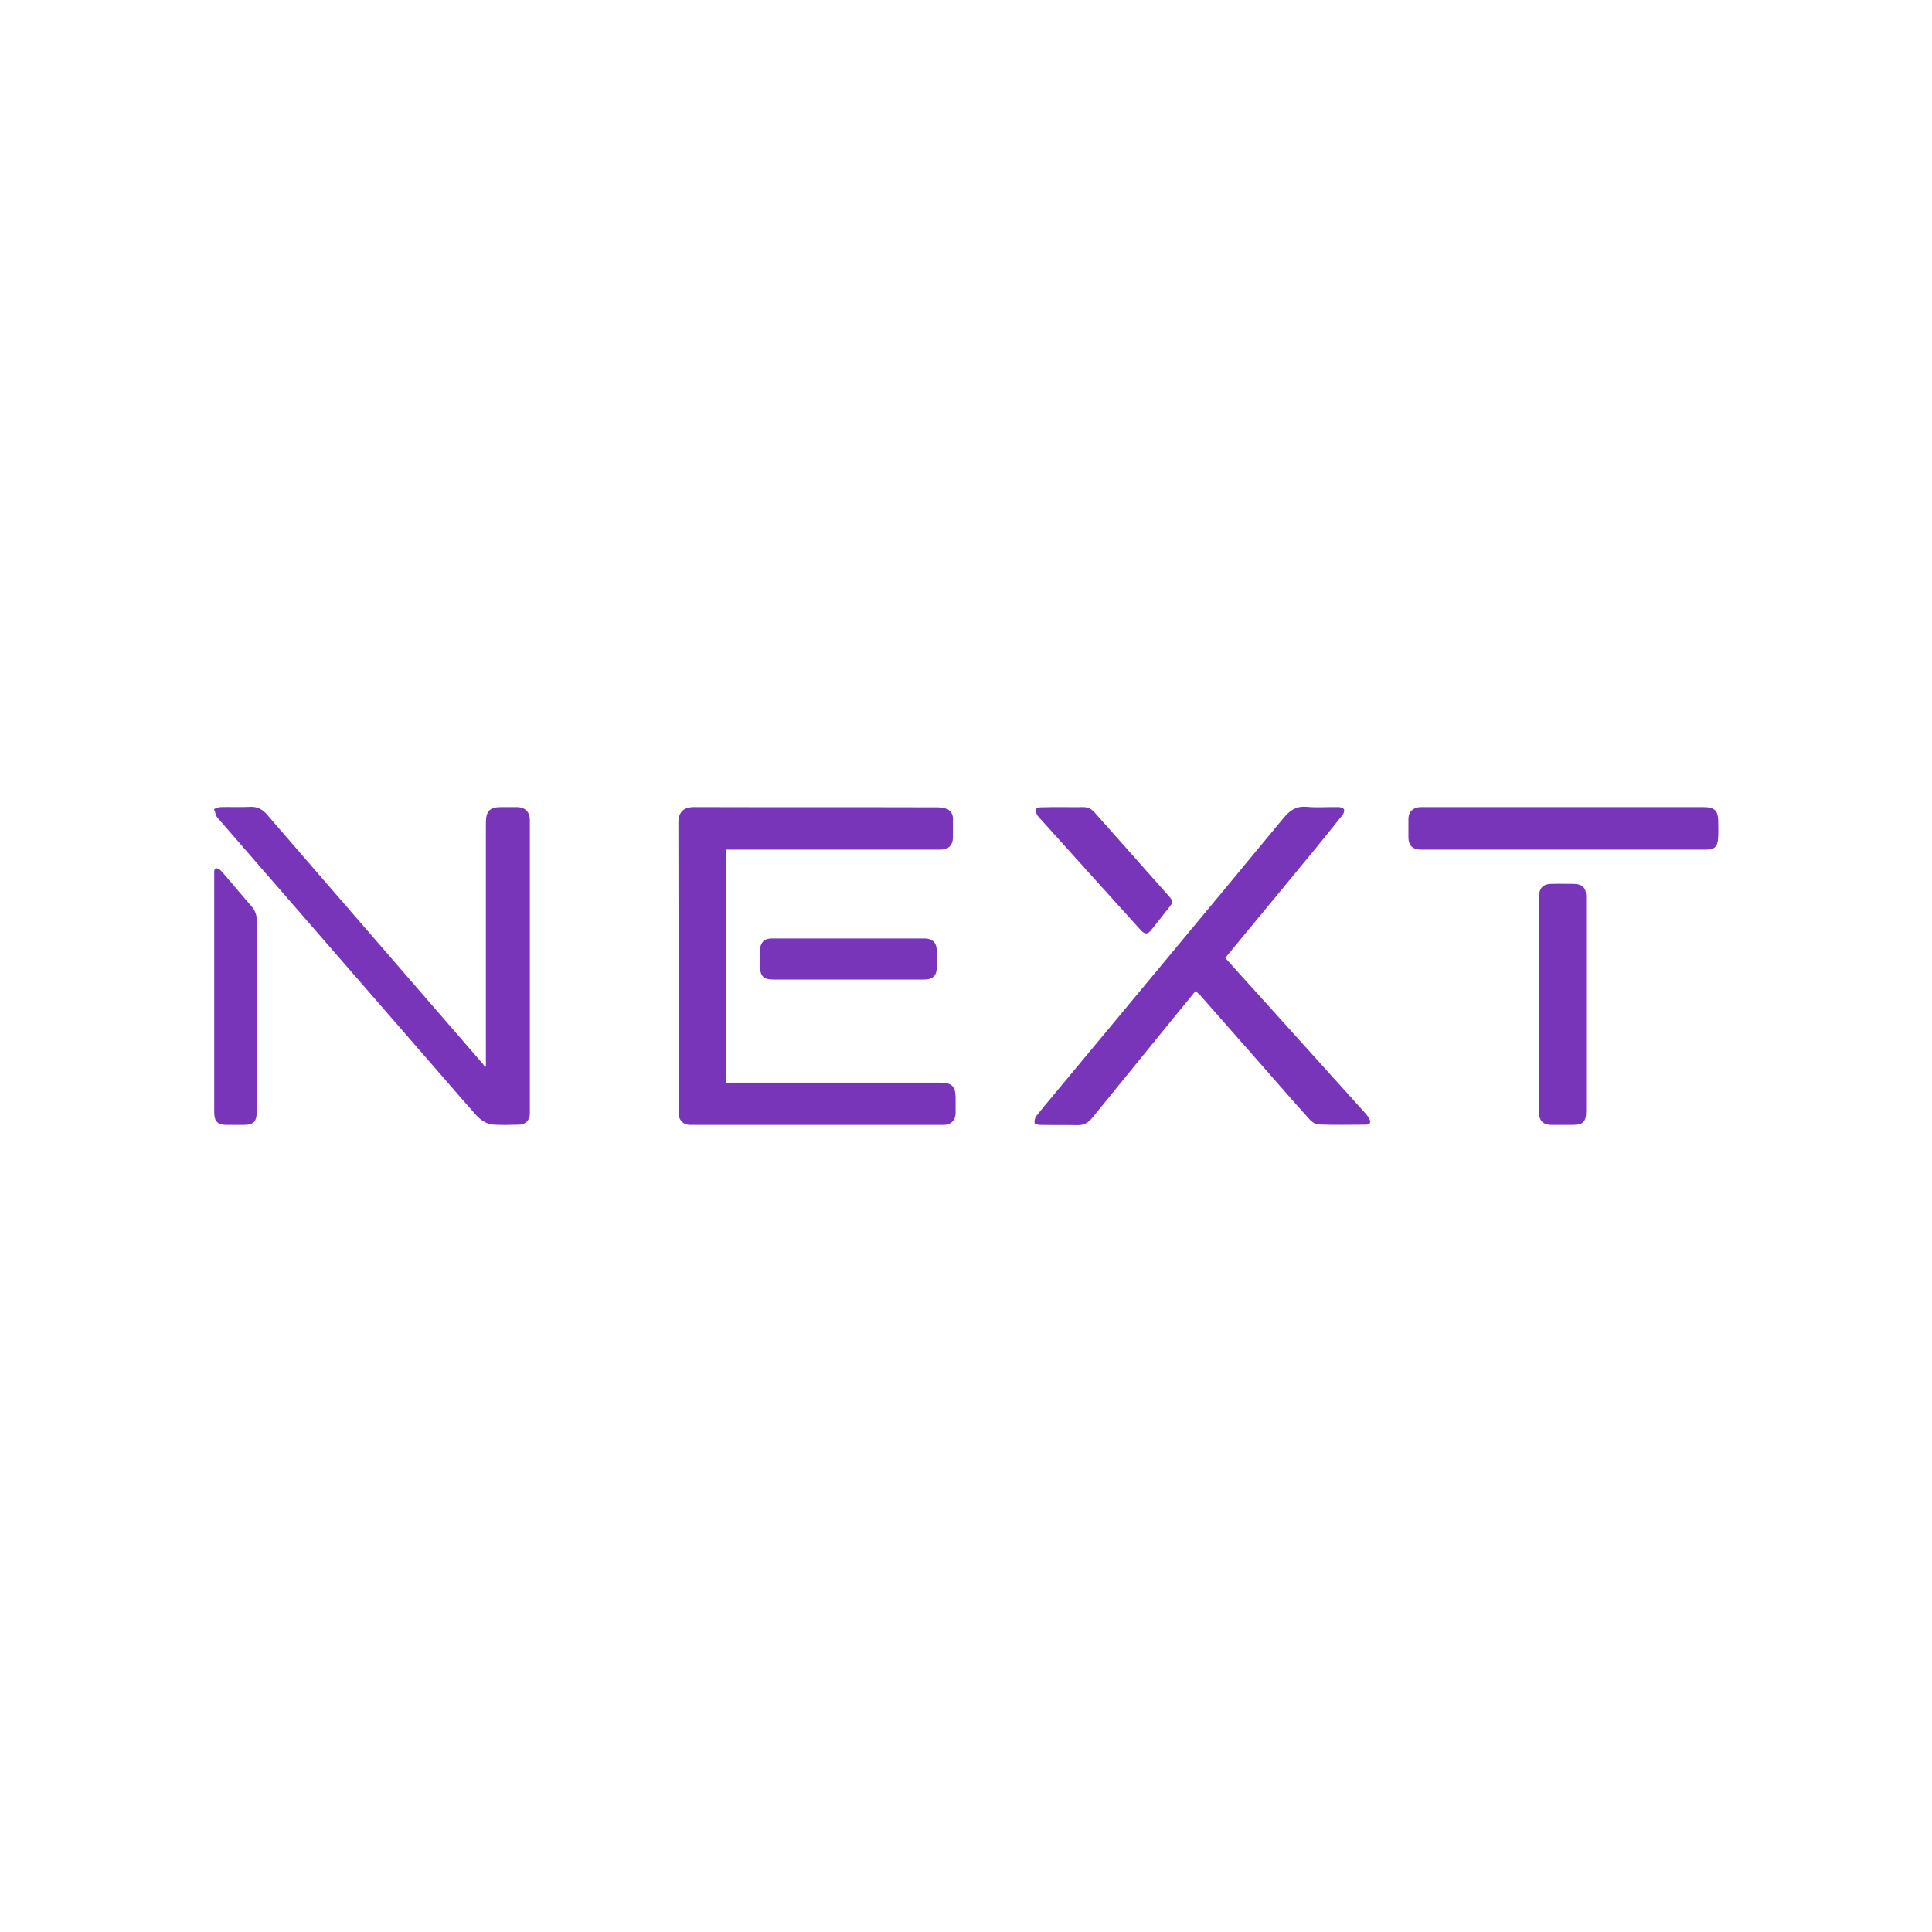 <?xml version="1.0" encoding="utf-8"?>
<!-- Generator: Adobe Illustrator 22.1.0, SVG Export Plug-In . SVG Version: 6.00 Build 0)  -->
<svg version="1.1" id="Layer_1" xmlns="http://www.w3.org/2000/svg" xmlns:xlink="http://www.w3.org/1999/xlink" x="0px" y="0px"
	 viewBox="0 0 800 800" style="enable-background:new 0 0 800 800;" xml:space="preserve">
<style type="text/css">
	.st0{fill:#7935BA;}
</style>
<g>
	<g>
		<path class="st0" d="M300.7,351.8c0,32.2,0,64.3,0,96.5c0.9,0,1.6,0,2.4,0c28.8,0,57.6,0,86.4,0c4.6,0,6.2,1.6,6.2,6.3
			c0,2.2,0,4.3,0,6.5c-0.1,2.8-2,4.7-4.8,4.7c-35.1,0-70.1,0-105.2,0c-2.7,0-4.6-1.9-4.7-4.6c0-0.5,0-1,0-1.4
			c0-39.7,0-79.4-0.1-119.1c0-4.6,2.3-6.5,6.5-6.5c33.7,0.1,67.4,0,101,0.1c1.3,0,2.8,0.3,4,0.8c1.4,0.7,2.2,2.2,2.2,3.9
			c0,2.5,0,5.1,0,7.6c0,3.4-1.8,5.2-5.2,5.2c-28.8,0-57.6,0-86.4,0C302.3,351.8,301.5,351.8,300.7,351.8z"/>
		<path class="st0" d="M201.2,441.6c0-0.7,0-1.4,0-2.2c0-32.9,0-65.8,0-98.7c0-4.9,1.6-6.5,6.4-6.5c2.2,0,4.3,0,6.5,0
			c3.4,0.1,5.2,1.9,5.3,5.3c0,1.4,0,2.8,0,4.1c0,38.4,0,76.9,0,115.3c0,0.8,0,1.6,0,2.3c-0.1,2.7-1.7,4.4-4.4,4.5
			c-3.5,0.1-7.1,0.2-10.6,0c-3.3-0.2-5.9-2.3-8-4.8c-3.5-3.9-6.9-7.9-10.3-11.8c-22.8-26.2-45.6-52.5-68.4-78.7
			c-9.1-10.4-18.1-20.9-27.2-31.3c-0.3-0.3-0.6-0.6-0.8-1c-0.4-1-0.7-2-1.1-3.1c0.9-0.3,1.8-0.8,2.8-0.8c4.1-0.1,8.3,0.1,12.4-0.1
			c2.8-0.1,4.8,1,6.6,3c7.2,8.4,14.5,16.7,21.7,25.1c22.6,26.1,45.3,52.3,67.9,78.4c0.3,0.4,0.5,0.8,0.7,1.2
			C200.8,441.8,201,441.7,201.2,441.6z"/>
		<path class="st0" d="M495.1,410.3c-2.6,3.2-5.2,6.3-7.7,9.4c-11.8,14.5-23.5,28.9-35.3,43.4c-1.5,1.8-3.3,2.8-5.7,2.8
			c-5.2-0.1-10.5,0-15.7-0.1c-0.8,0-2.2-0.4-2.3-0.7c-0.1-0.9,0.1-2.1,0.6-2.8c2.3-3,4.7-5.8,7.1-8.7
			c31.8-38.3,63.7-76.5,95.4-114.9c2.7-3.3,5.4-5,9.7-4.6c4.3,0.4,8.7,0,13,0.1c0.8,0,2,0.3,2.3,0.9c0.3,0.6-0.1,1.8-0.6,2.4
			c-3.7,4.7-7.5,9.3-11.2,13.9c-12.1,14.7-24.3,29.4-36.4,44.1c-0.3,0.4-0.6,0.8-0.9,1.2c4.3,4.8,8.6,9.6,12.9,14.3
			c14.9,16.6,29.9,33.1,44.8,49.7c0.8,0.8,1.5,1.8,2,2.8c0.6,1.2,0.2,2.2-1.4,2.2c-6.7,0-13.4,0.2-20-0.1c-1.3-0.1-2.9-1.4-3.9-2.6
			c-7.5-8.3-14.8-16.8-22.2-25.2c-7.6-8.7-15.3-17.3-22.9-26C496.2,411.5,495.7,410.9,495.1,410.3z"/>
		<path class="st0" d="M647.2,351.8c-19.6,0-39.2,0-58.8,0c-3.5,0-5.2-1.7-5.2-5.2c0-2.5,0-4.9,0-7.4c0-3,1.8-4.8,4.8-5
			c0.5,0,1.1,0,1.6,0c38.5,0,77,0,115.5,0c5,0,6.4,1.4,6.4,6.4c0,2.3,0.1,4.6-0.1,6.9c-0.2,3-1.6,4.3-4.6,4.3
			C686.9,351.8,667,351.8,647.2,351.8z"/>
		<path class="st0" d="M656.8,415.9c0,14.7,0,29.5,0,44.2c0,4.5-1.3,5.7-5.8,5.7c-2.9,0-5.8,0-8.7,0c-3.3-0.1-5-1.7-5-5
			c0-29.9,0-59.9,0-89.8c0-3.2,1.8-5,5-5c3.1-0.1,6.1,0,9.2,0c3.7,0,5.3,1.6,5.3,5.2C656.8,386.1,656.8,401,656.8,415.9z"/>
		<path class="st0" d="M88.7,411.3c0-16.2,0-32.5,0-48.7c0-0.6,0-1.2,0-1.8c0.1-1.3,0.8-1.5,1.8-1c0.6,0.3,1.2,0.9,1.6,1.4
			c4.1,4.8,8.2,9.6,12.3,14.4c1.3,1.6,1.9,3.3,1.9,5.4c0,26.4,0,52.8,0,79.2c0,4.3-1.3,5.6-5.6,5.6c-2.3,0-4.7,0-7,0
			c-3.5,0-5-1.5-5-5.1C88.7,444.3,88.7,427.8,88.7,411.3z"/>
		<path class="st0" d="M351.1,405.6c-10.3,0-20.7,0-31,0c-3.9,0-5.4-1.5-5.4-5.5c0-2.2,0-4.4,0-6.7c0.1-3.1,1.8-4.8,4.9-4.8
			c21.1,0,42.2,0,63.3,0c3.2,0,5,1.8,5,5.1c0,2.3,0,4.6,0,6.9c0,3.3-1.7,5-5,5C372.3,405.6,361.7,405.6,351.1,405.6z"/>
		<path class="st0" d="M440.1,334.2c2.6,0,5.3,0.1,7.9,0c2.3-0.1,4,0.7,5.4,2.4c10.3,11.6,20.6,23.2,30.9,34.8
			c1.4,1.6,1.4,2.4,0,4.1c-2.5,3.2-5,6.3-7.5,9.5c-1.6,2-2.7,2-4.4,0.2c-14.1-15.6-28.2-31.2-42.3-46.9c-0.3-0.4-0.6-0.7-0.8-1.2
			c-0.9-1.8-0.4-2.8,1.6-2.8C433.9,334.2,437,334.2,440.1,334.2z"/>
	</g>
</g>
</svg>
